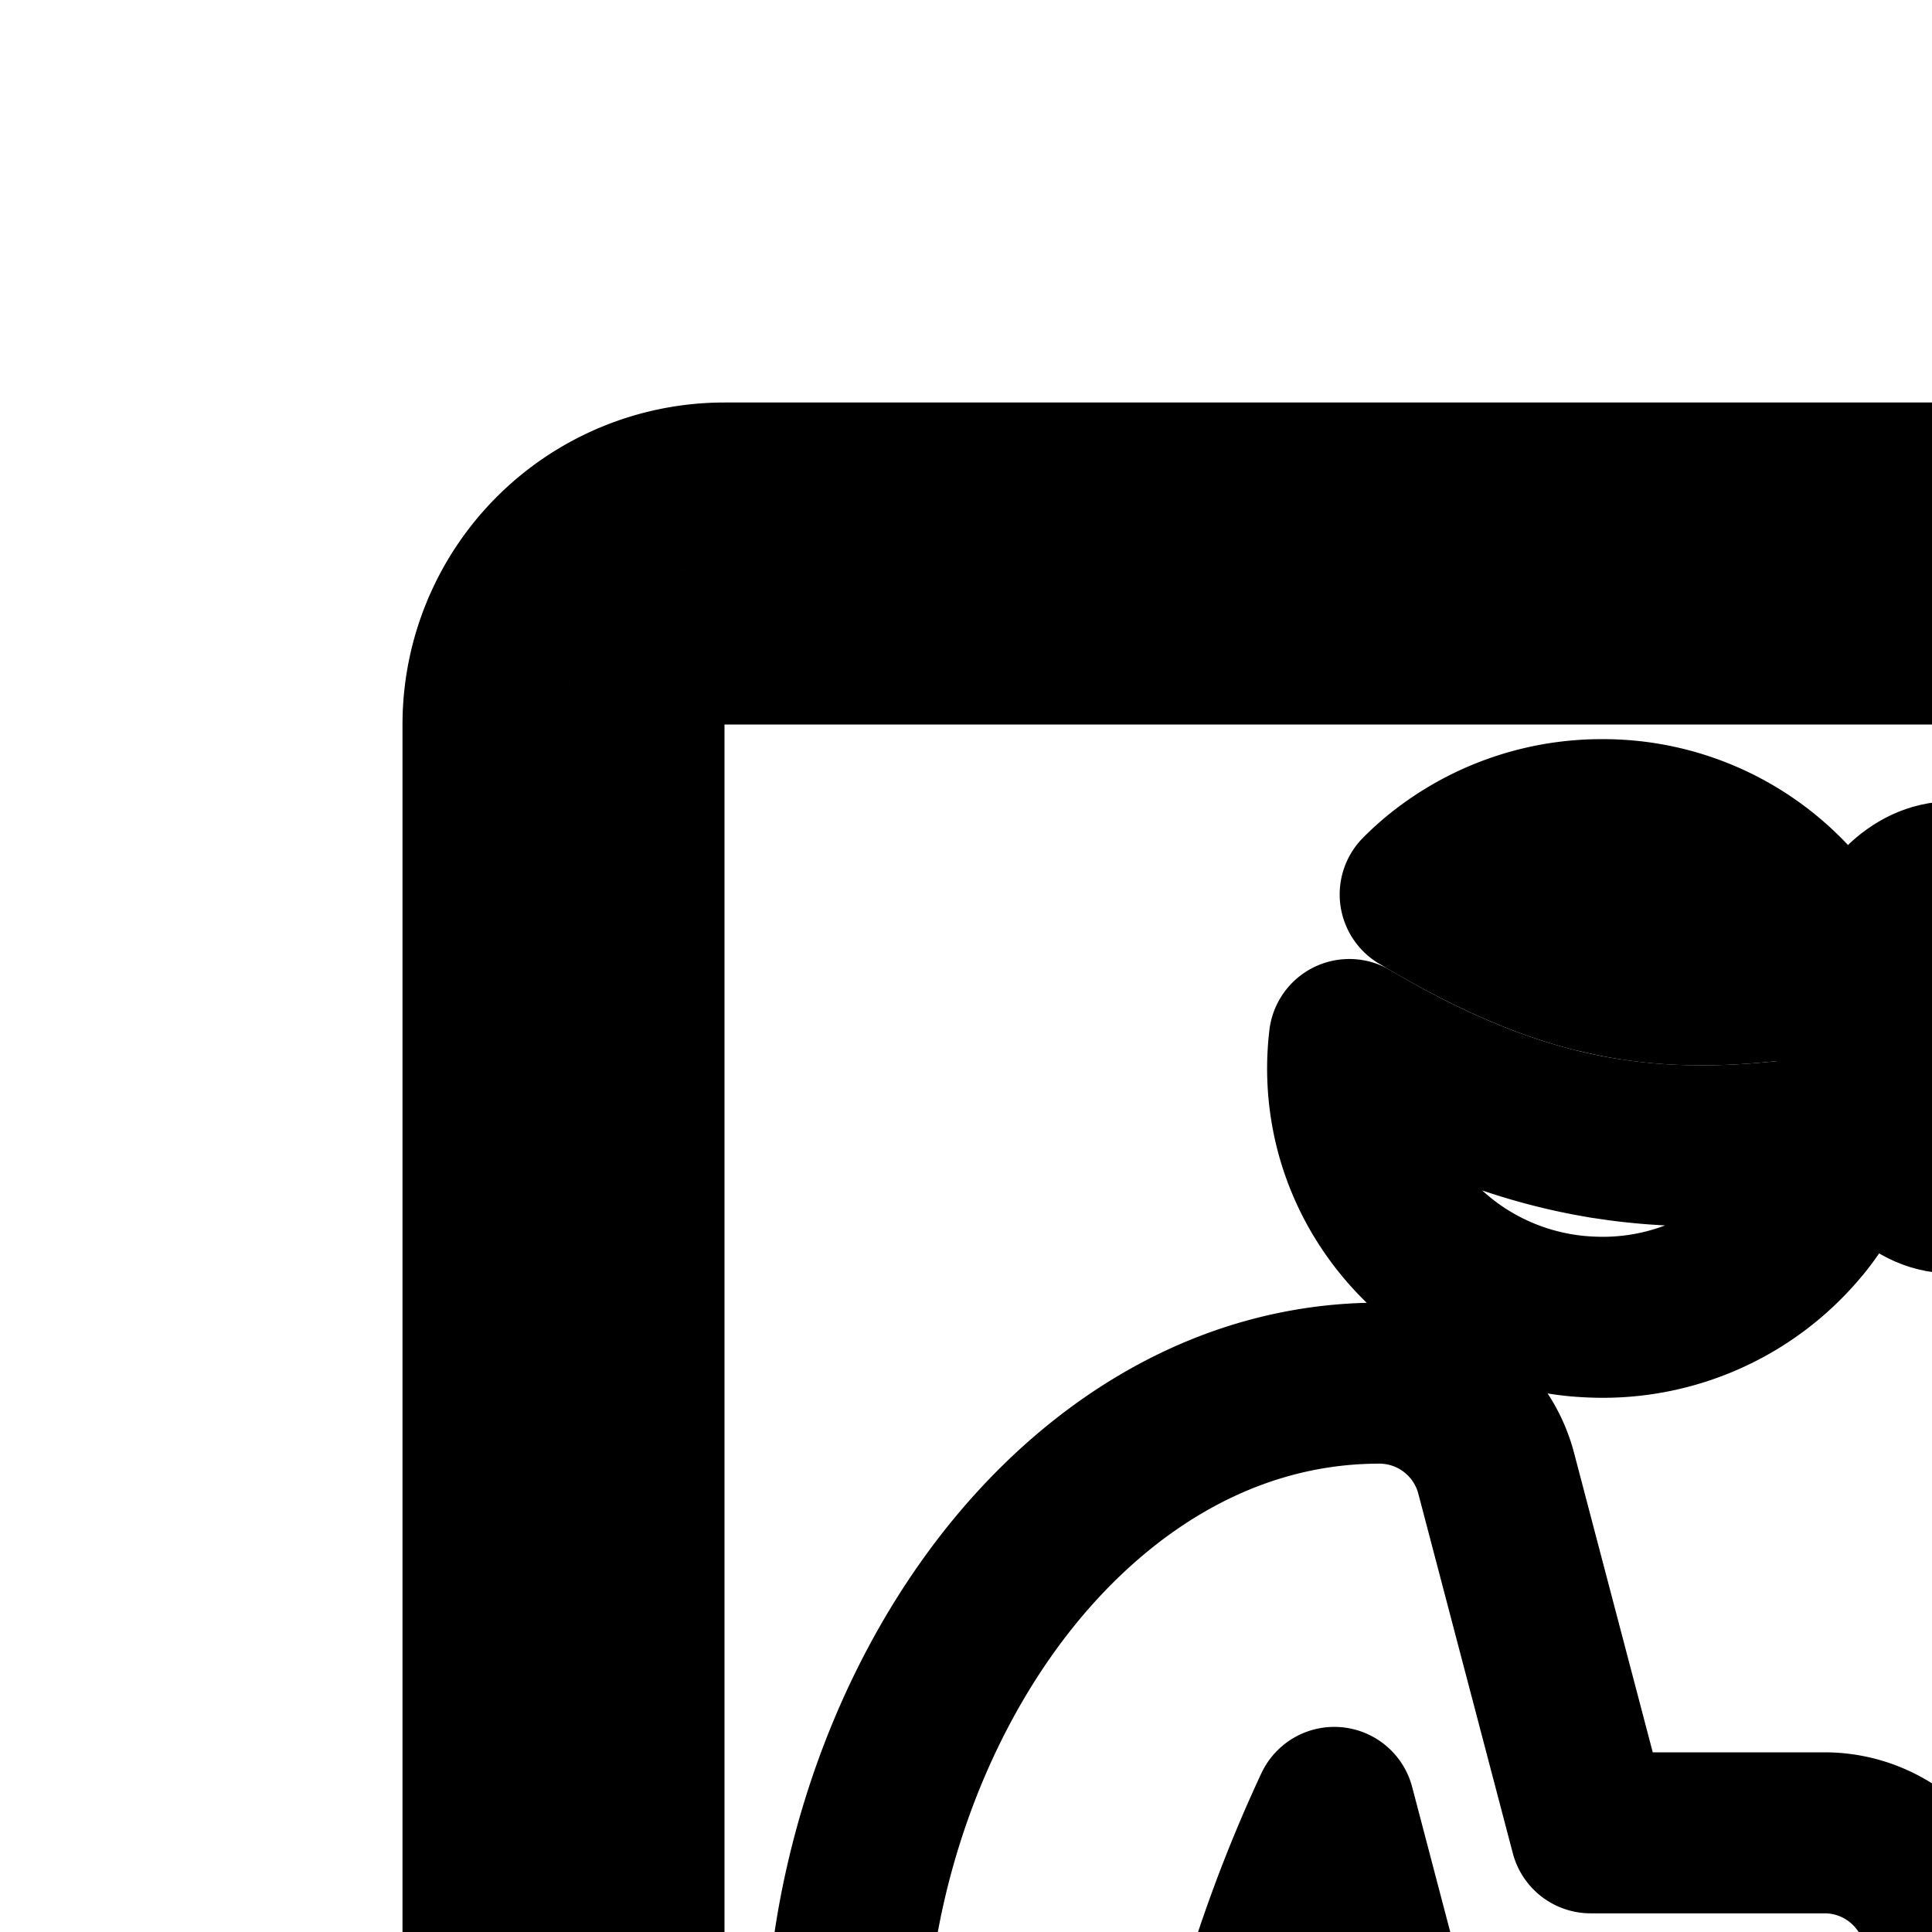 <svg
  xmlns="http://www.w3.org/2000/svg"
  width="24"
  height="24"
  viewBox="0 0 24 24"
  fill="none"
  stroke="currentColor"
  stroke-width="2"
  stroke-linecap="round"
  stroke-linejoin="round"
>
  <path d="M15.08 27.602c.243-1.961.832-3.73 1.495-5.15l.577 2.197a1.5 1.5 0 0 0 1.45 1.119h4.064a1.5 1.5 0 1 0 0-3H19.76l-1.174-4.467a1.5 1.5 0 0 0-1.45-1.119c-2.111 0-3.801 1.261-4.896 2.82-1.1 1.565-1.74 3.601-1.74 5.613 0 .578.143 1.168.299 1.658.162.508.37 1.01.569 1.44a19 19 0 0 0 .712 1.394v6.348a1.5 1.5 0 0 0 3 0z" />
  <path d="m22.382 15.188.025-.032c.25-.318.439-.686.548-1.085-.99.159-1.904.221-2.832.097l-.207-.03-.015-.003c-.822-.136-1.622-.416-2.48-.857l-.009-.005q-.32-.165-.65-.36a3.05 3.05 0 0 0 .096 1.199c.346 1.201 1.416 2.106 2.72 2.236q.16.015.323.016a3.18 3.18 0 0 0 2.48-1.176" />
  <path d="M19.9 10.182a3.2 3.2 0 0 0-1.899.62 3 3 0 0 0-.359.309l.132.078c.767.45 1.407.723 2 .877l.127.03q.247.058.488.09c.67.09 1.367.051 2.245-.09h.003l.174-.03a3 3 0 0 0-.24-.446l-.014-.023a3.173 3.173 0 0 0-2.656-1.415" />
  <path d="M24.246 14.818c.482 0 .896-.467 1.081-1.14.067-.241.104-.51.104-.792s-.037-.55-.104-.792c-.185-.672-.6-1.14-1.08-1.14-.45 0-.842.41-1.043 1.012l-.039.128c-.067.242-.104.51-.104.792s.037.55.104.793c.186.672.6 1.14 1.081 1.14" />
  <path d="M37.283 16.364c0 1.707-1.415 3.09-3.16 3.09s-3.161-1.383-3.161-3.09 1.415-3.091 3.16-3.091 3.16 1.384 3.16 3.09" />
  <path d="m30.433 25.77.605 1.317a1.5 1.5 0 0 0 1.363.874h4.091a1.5 1.5 0 1 0 0-3h-3.13l-2.11-4.588a1.5 1.5 0 0 0-1.671-.84l.308 1.466a82 82 0 0 0-.311-1.466h-.003l-.005.002-.012.002-.03.007a3 3 0 0 0-.28.083 5 5 0 0 0-.618.265c-.488.251-1.1.665-1.695 1.334-1.211 1.361-2.214 3.61-2.214 7.244 0 .68.308 1.215.617 1.576q.103.12.214.227H17.53V38h1.58v-5.409h8.69V38h1.58v-5.852c.59.182 1.148.332 1.592.448l.413.107.118.03.264.385c.318.469.727 1.085 1.133 1.702a405 405 0 0 1 1.463 2.24l.136.21a1.5 1.5 0 1 0 2.518-1.63l-.137-.212a478 478 0 0 0-1.474-2.257c-.408-.62-.826-1.25-1.156-1.738a32 32 0 0 0-.43-.62 7 7 0 0 0-.168-.226 3 3 0 0 0-.1-.121l-.003-.003c-.019-.022-.126-.145-.281-.255-.179-.127-.357-.19-.38-.198h-.002a3 3 0 0 0-.154-.052 8 8 0 0 0-.272-.076l-.343-.088-.388-.1c-.506-.132-1.124-.3-1.746-.501-.047-1.066.016-1.88.191-2.605a6 6 0 0 1 .258-.818" />
  <path
    fill-rule="evenodd"
    d="M9 6a3 3 0 0 0-3 3v30a3 3 0 0 0 3 3h30a3 3 0 0 0 3-3V9a3 3 0 0 0-3-3zm31 3a1 1 0 0 0-1-1H9a1 1 0 0 0-1 1v30a1 1 0 0 0 1 1h30a1 1 0 0 0 1-1z"
    clip-rule="evenodd"
  />
</svg>
